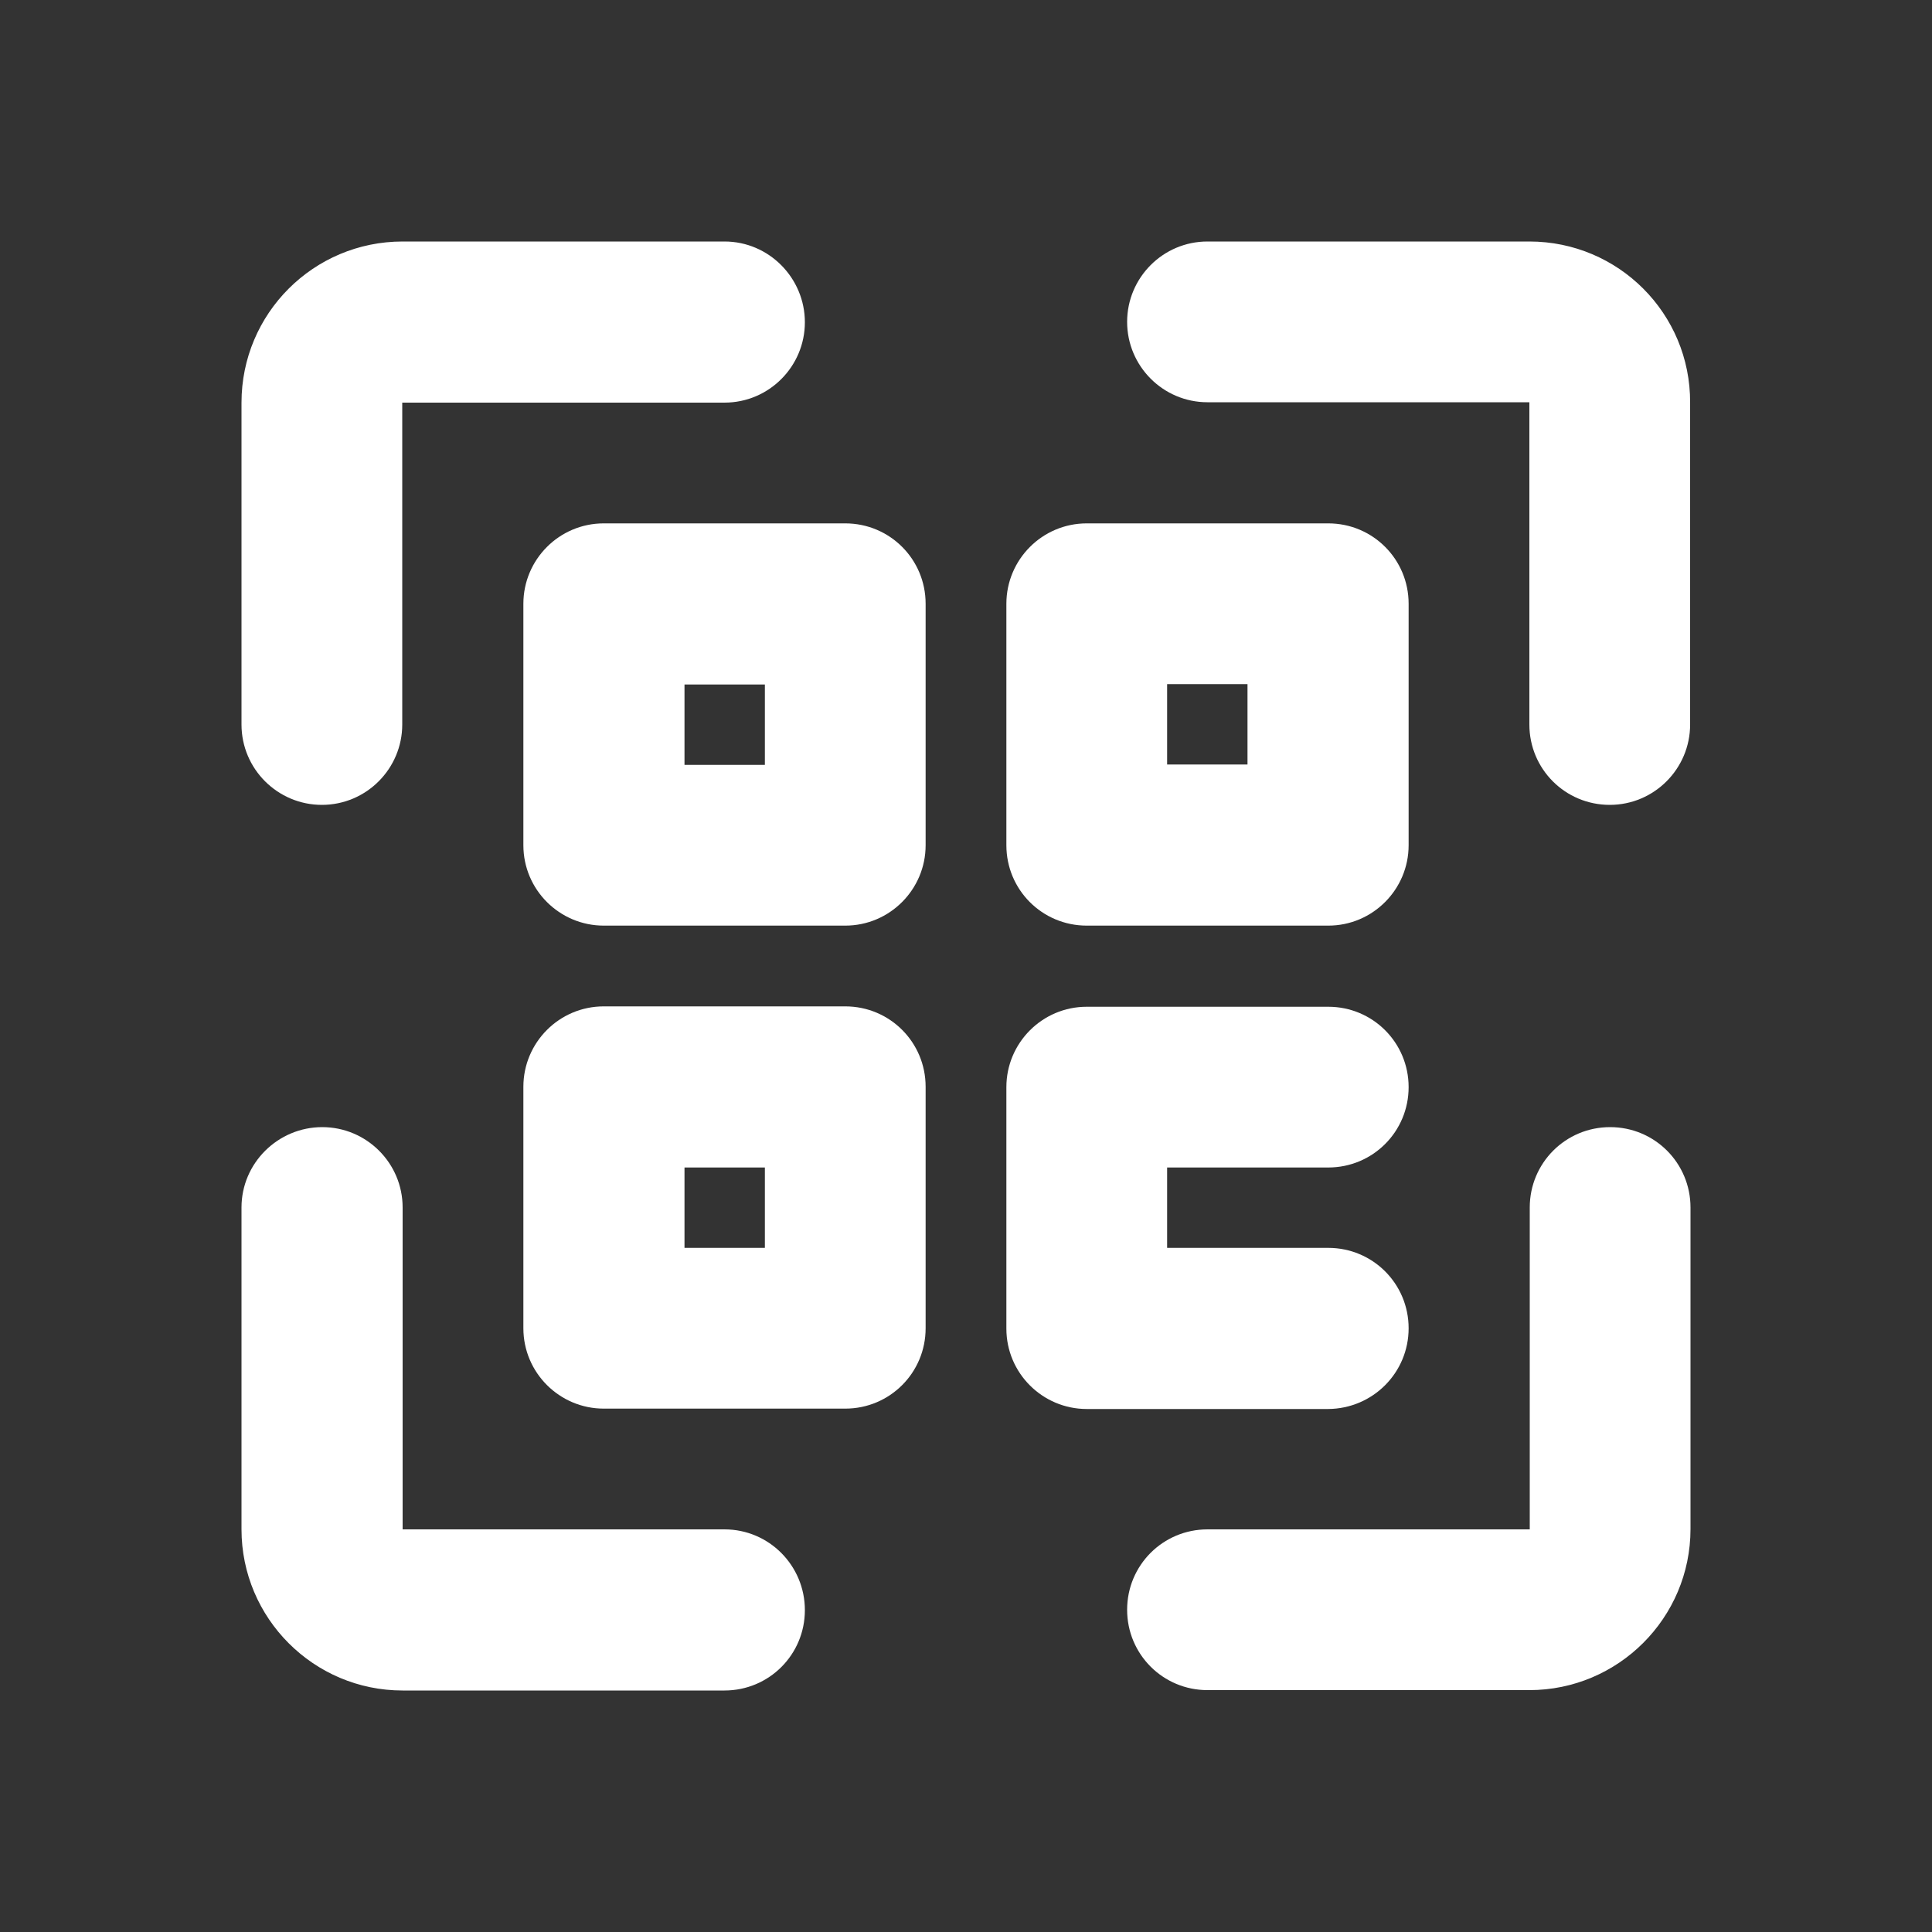 <?xml version="1.0" encoding="utf-8"?>
<!-- Generator: Adobe Illustrator 26.2.1, SVG Export Plug-In . SVG Version: 6.00 Build 0)  -->
<svg version="1.1" id="clipboard" xmlns="http://www.w3.org/2000/svg" xmlns:xlink="http://www.w3.org/1999/xlink" x="0px" y="0px"
	 viewBox="0 0 512 512" style="enable-background:new 0 0 512 512;" xml:space="preserve">
<rect x="0" y="0" width="512" height="512" fill="#333333" stroke="none"/>
<style type="text/css">
	.st0{fill:#FFFFFF;}
</style>
<g>
	<path class="st0" d="M426.7,298.7c-11.8,0-21.3,9.5-21.3,21.3v85.3H320c-11.8,0-21.3,9.5-21.3,21.3s9.5,21.3,21.3,21.3h85.3
		c23.5,0,42.7-19.1,42.7-42.7V320C448,308.2,438.5,298.7,426.7,298.7z"/>
	<path class="st0" d="M405.3,64H320c-11.8,0-21.3,9.6-21.3,21.3s9.5,21.3,21.3,21.3h85.3V192c0,11.8,9.5,21.3,21.3,21.3
		s21.3-9.6,21.3-21.3v-85.3C448,83.1,428.9,64,405.3,64z"/>
	<path class="st0" d="M85.3,213.3c11.8,0,21.3-9.6,21.3-21.3v-85.3H192c11.8,0,21.3-9.6,21.3-21.3S203.8,64,192,64h-85.3
		C83.1,64,64,83.1,64,106.7V192C64,203.8,73.6,213.3,85.3,213.3z"/>
	<path class="st0" d="M192,405.3h-85.3V320c0-11.8-9.6-21.3-21.3-21.3S64,308.2,64,320v85.3c0,23.5,19.1,42.7,42.7,42.7H192
		c11.8,0,21.3-9.5,21.3-21.3C213.3,414.9,203.8,405.3,192,405.3z"/>
	<path class="st0" d="M224,138.7h-64c-11.8,0-21.3,9.6-21.3,21.3v64c0,11.8,9.6,21.3,21.3,21.3h64c11.8,0,21.3-9.6,21.3-21.3v-64
		C245.3,148.2,235.8,138.7,224,138.7z M202.7,202.7h-21.3v-21.3h21.3V202.7z"/>
	<path class="st0" d="M224,266.7h-64c-11.8,0-21.3,9.6-21.3,21.3v64c0,11.8,9.6,21.3,21.3,21.3h64c11.8,0,21.3-9.5,21.3-21.3v-64
		C245.3,276.2,235.8,266.7,224,266.7z M202.7,330.7h-21.3v-21.3h21.3V330.7z"/>
	<path class="st0" d="M288,245.3h64c11.8,0,21.3-9.6,21.3-21.3v-64c0-11.8-9.5-21.3-21.3-21.3h-64c-11.8,0-21.3,9.6-21.3,21.3v64
		C266.7,235.8,276.2,245.3,288,245.3z M309.3,181.3h21.3v21.3h-21.3V181.3z"/>
	<path class="st0" d="M373.3,352c0-11.8-9.5-21.3-21.3-21.3h-42.7v-21.3H352c11.8,0,21.3-9.5,21.3-21.3s-9.5-21.3-21.3-21.3h-64
		c-11.8,0-21.3,9.6-21.3,21.3v64c0,11.8,9.6,21.3,21.3,21.3h64C363.8,373.3,373.3,363.8,373.3,352z"/>
</g>
</svg>
